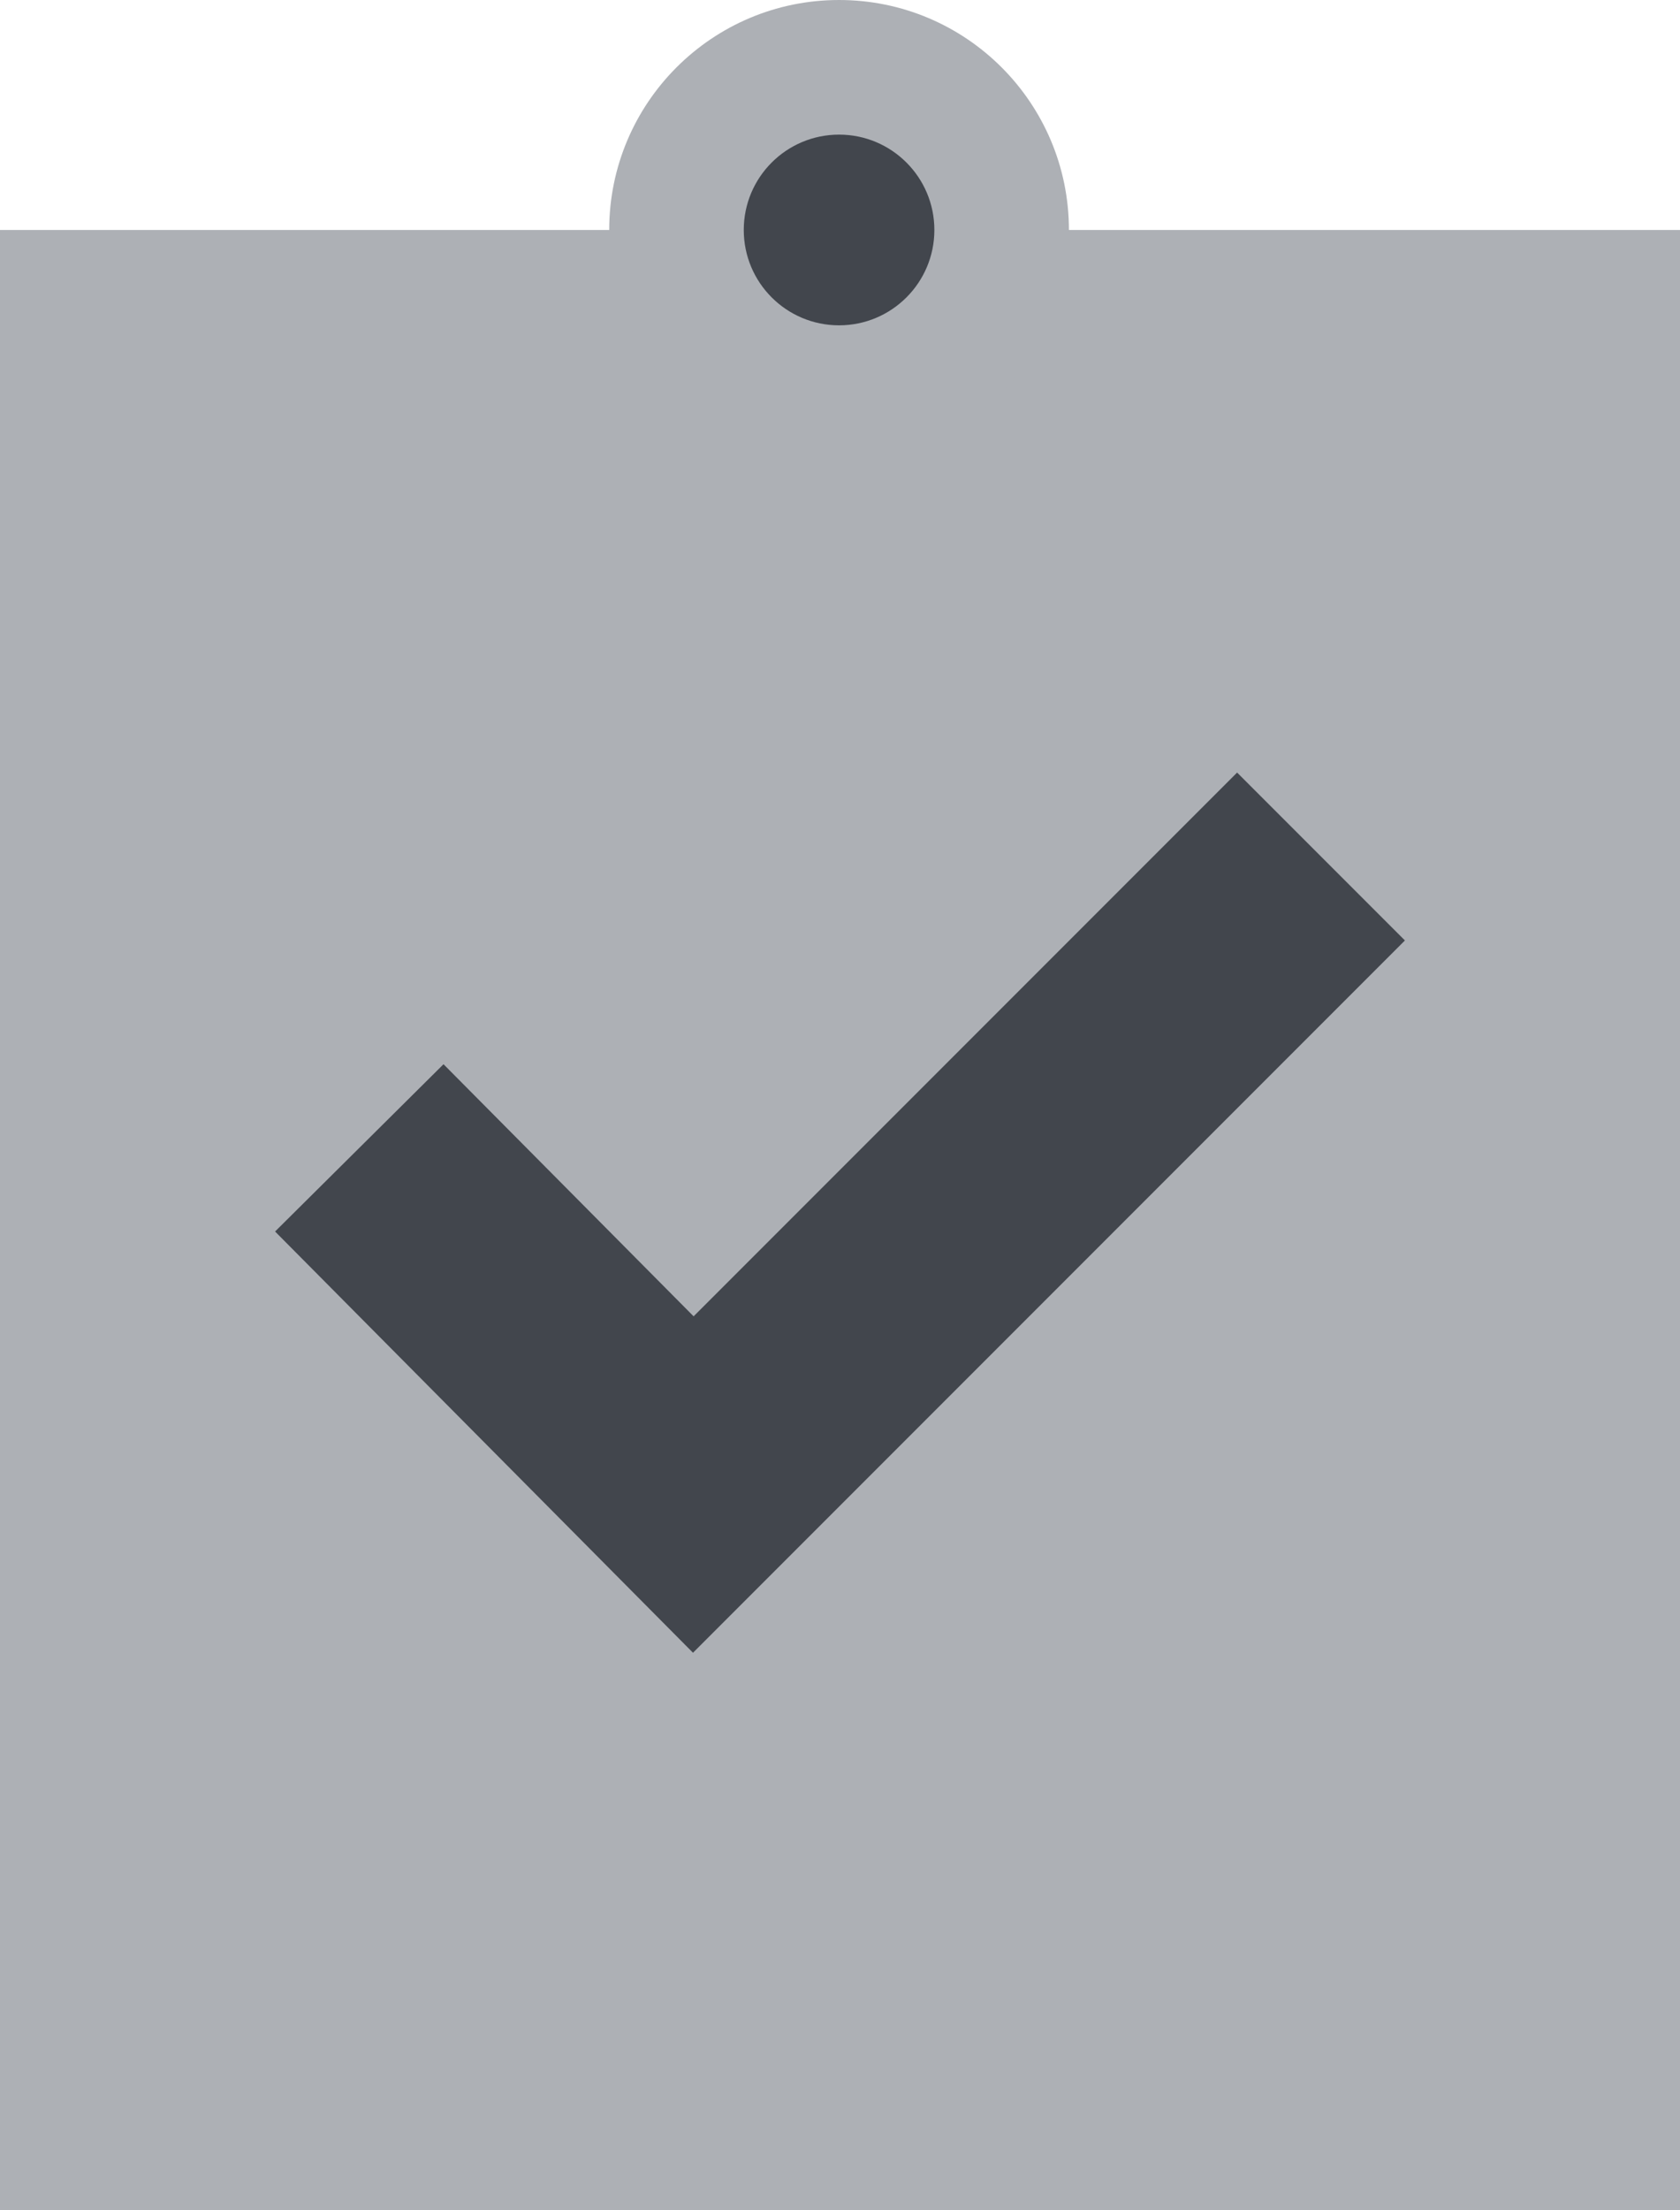 <svg xmlns="http://www.w3.org/2000/svg" viewBox="0 0 8.99 11.82">
  <defs>
    <style>
      .cls-1 {
        fill: #adb0b5;
      }

      .cls-2 {
        fill: none;
        stroke: #42464d;
        stroke-linecap: square;
        stroke-miterlimit: 10;
        stroke-width: 1.27px;
      }

      .cls-3 {
        fill: #42464d;
      }
    </style>
  </defs>
  <title>clipbord</title>
  <g id="Layer_2" data-name="Layer 2">
    <g id="Layer_1-2" data-name="Layer 1">
      <g>
        <rect class="cls-1" y="1.23" width="8.99" height="10.6"/>
        <polyline class="cls-2" points="6.62 5.03 3.71 7.94 2.37 6.59"/>
        <circle class="cls-1" cx="4.49" cy="1.23" r="1.23"/>
        <circle class="cls-3" cx="4.49" cy="1.23" r="0.51"/>
      </g>
    </g>
  </g>
</svg>
